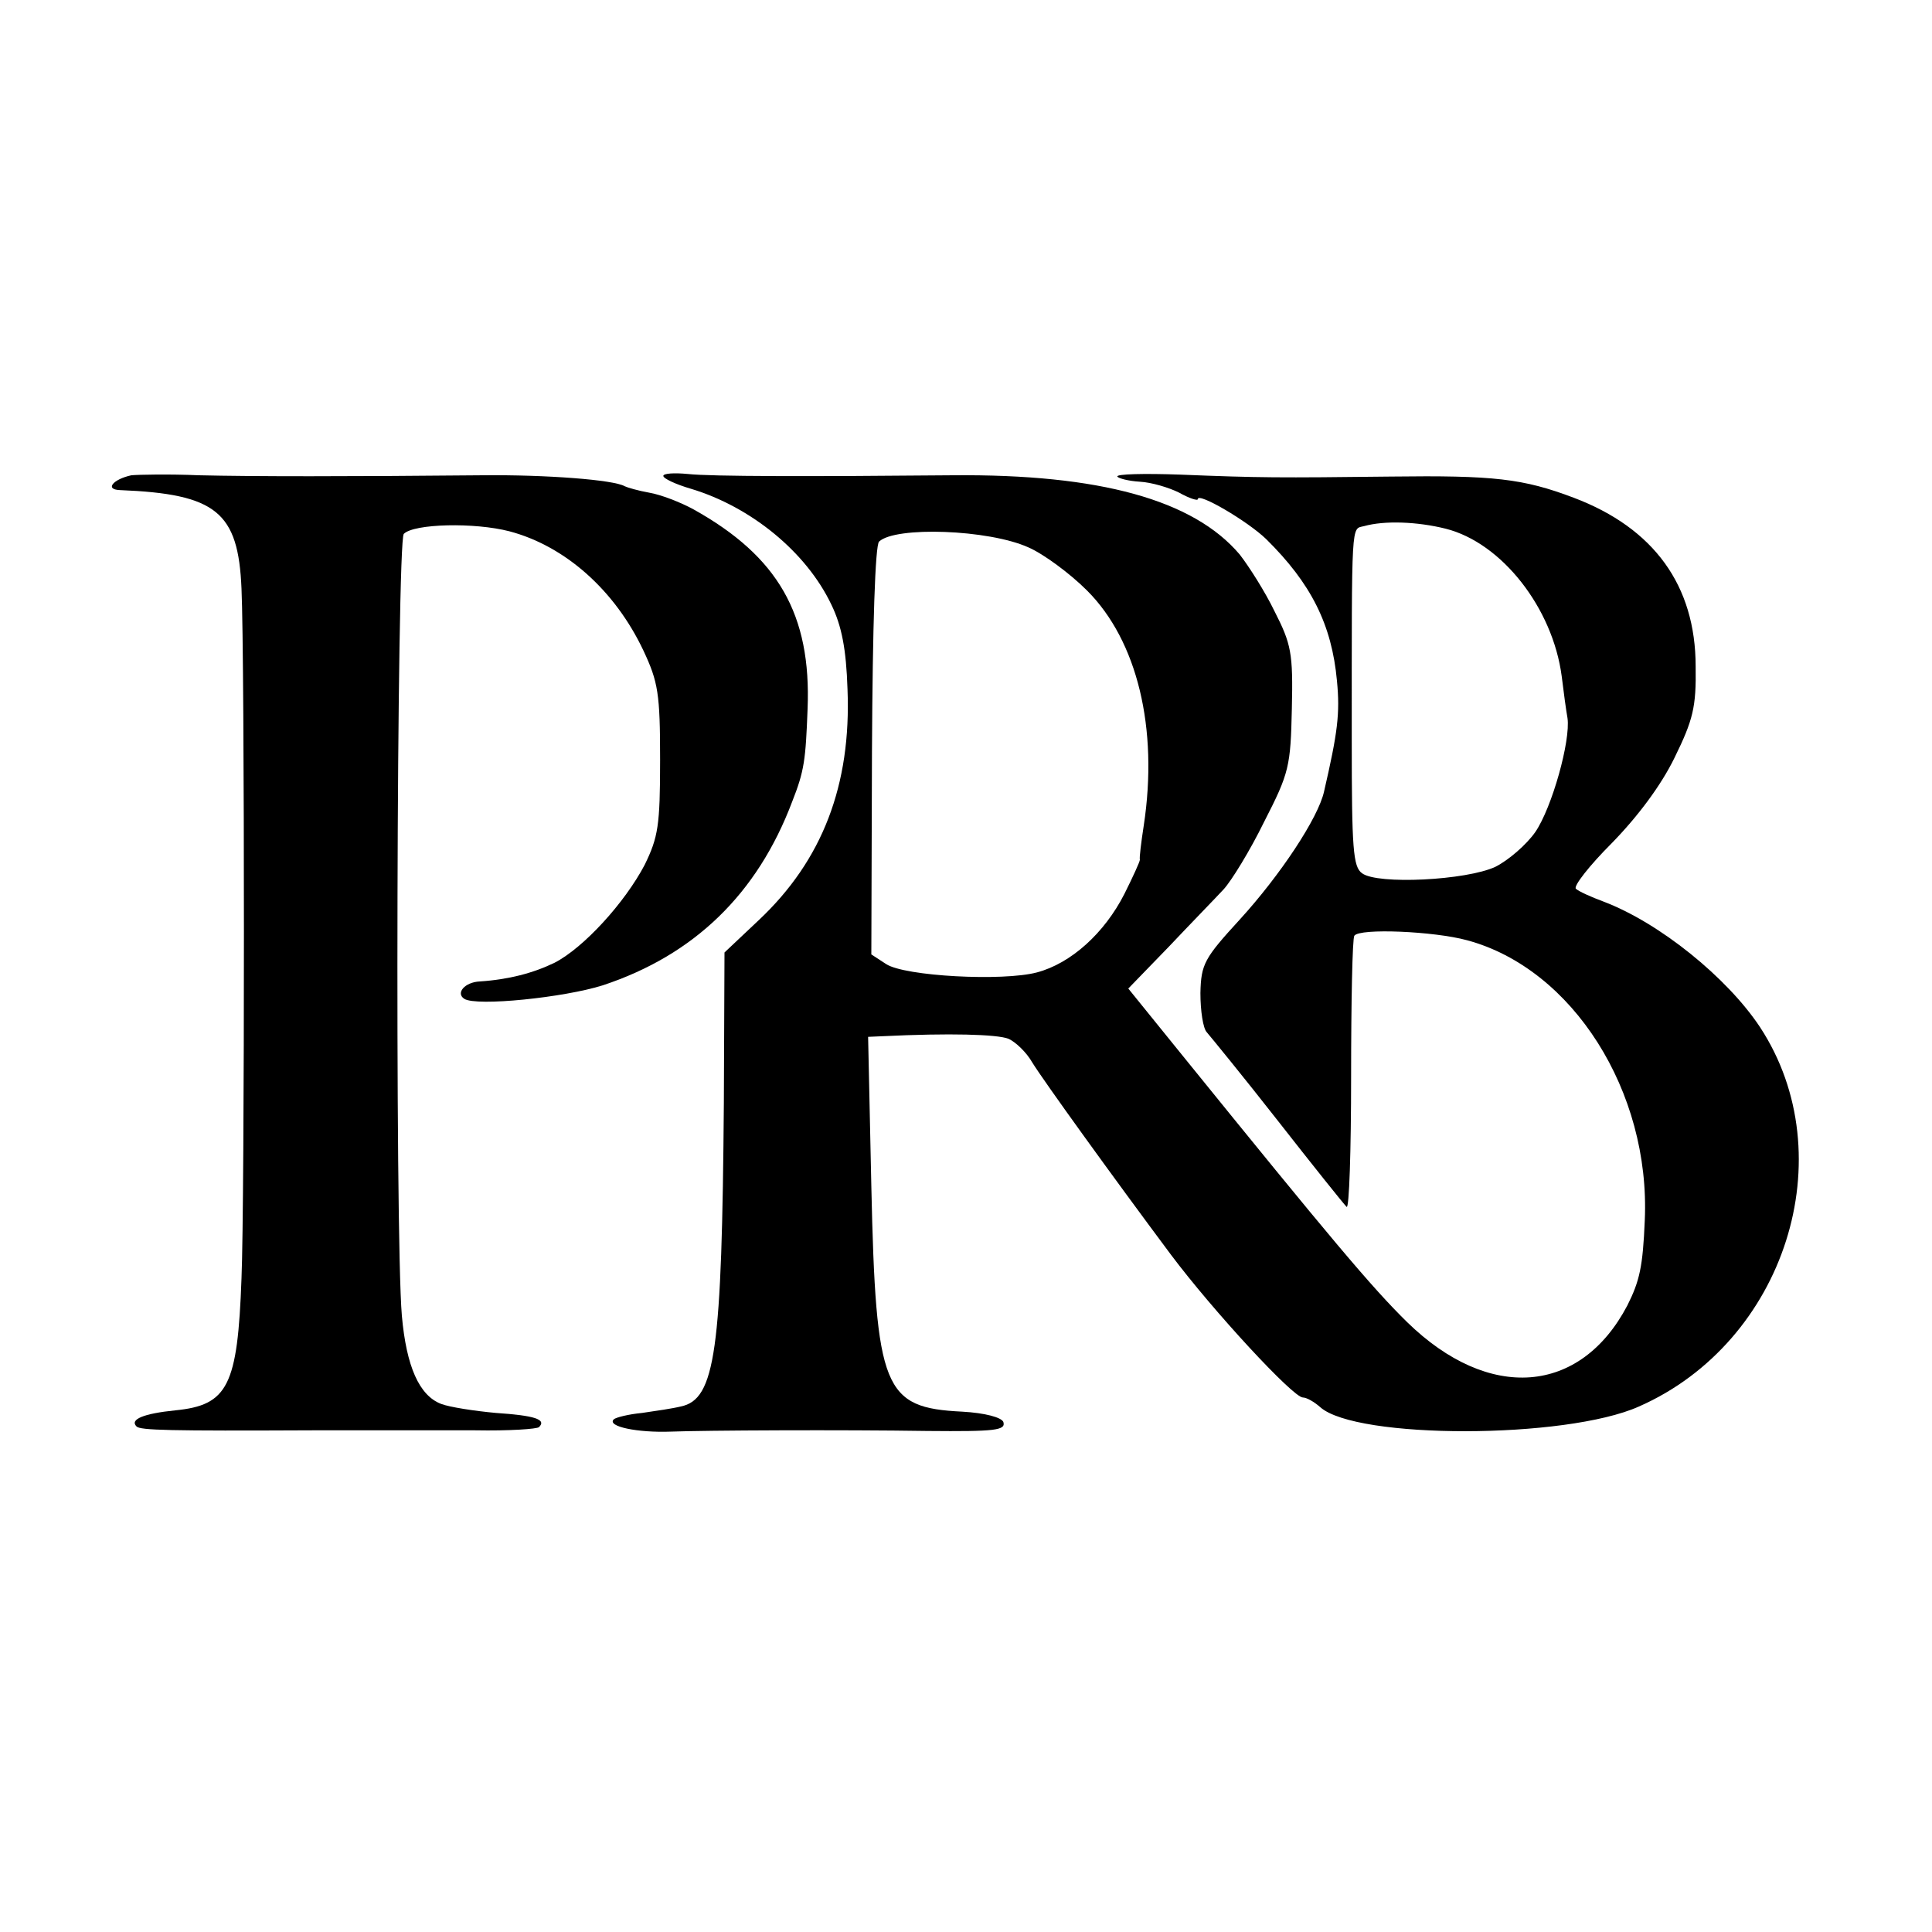 <?xml version="1.0" standalone="no"?>
<!DOCTYPE svg PUBLIC "-//W3C//DTD SVG 20010904//EN"
 "http://www.w3.org/TR/2001/REC-SVG-20010904/DTD/svg10.dtd">
<svg version="1.0" xmlns="http://www.w3.org/2000/svg"
 width="300pt" height="300pt" viewBox="0 0 300 300"
 preserveAspectRatio="xMidYMid meet">
<g transform="translate(0,300) scale(0.1,-0.1)"
fill="#000000" stroke="none">
<path d="M204 2262 c-28 -6 -42 -22 -18 -23 150 -6 184 -34 189 -153 5 -107 5
-956 0 -1071 -6 -167 -21 -197 -103 -205 -49 -5 -71 -14 -60 -25 6 -6 50 -7
273 -6 88 0 202 0 253 0 52 -1 96 2 99 5 12 12 -7 18 -67 22 -33 3 -72 9 -85
14 -34 13 -54 58 -61 137 -11 128 -8 1203 3 1214 16 16 110 18 164 4 87 -23
164 -92 208 -185 23 -49 26 -67 26 -170 0 -102 -3 -120 -24 -163 -31 -59 -95
-129 -140 -152 -33 -16 -71 -26 -116 -29 -23 -1 -38 -18 -24 -27 19 -12 155 2
215 21 142 47 240 142 294 285 19 48 21 65 24 144 6 147 -46 237 -177 310 -20
11 -51 23 -69 26 -17 3 -34 8 -38 10 -17 10 -122 18 -220 17 -212 -2 -357 -2
-441 0 -47 2 -94 1 -105 0z"/>
<path d="M1030 2261 c0 -4 19 -13 43 -20 93 -28 179 -98 218 -180 16 -33 23
-69 25 -131 6 -149 -39 -266 -138 -359 l-53 -50 -1 -233 c-3 -386 -13 -461
-67 -472 -12 -3 -39 -7 -60 -10 -21 -2 -41 -7 -44 -10 -11 -11 37 -21 89 -19
52 2 267 3 398 1 106 -1 122 1 118 14 -3 7 -28 14 -64 16 -122 6 -134 34 -141
350 l-5 232 23 1 c103 5 177 3 195 -4 11 -5 28 -21 37 -37 18 -29 124 -176
215 -298 66 -88 190 -222 205 -222 6 0 18 -7 27 -15 56 -50 381 -50 495 1 227
100 319 389 188 589 -51 77 -156 162 -243 195 -19 7 -39 16 -43 20 -4 4 21 36
56 71 40 41 76 89 97 132 29 59 34 79 33 142 0 126 -65 215 -189 262 -79 30
-125 35 -284 33 -174 -2 -204 -2 -327 3 -56 2 -100 1 -98 -3 2 -3 18 -7 35 -8
18 -1 45 -9 61 -17 16 -9 29 -13 29 -10 0 11 77 -34 106 -62 70 -69 102 -133
110 -220 5 -51 1 -81 -20 -172 -9 -41 -68 -130 -131 -199 -55 -60 -60 -69 -61
-114 0 -27 4 -55 10 -61 6 -7 56 -68 110 -137 54 -69 102 -129 107 -134 4 -4
7 87 7 202 0 116 2 215 5 219 8 12 124 7 175 -7 164 -44 285 -235 276 -435 -3
-72 -8 -94 -27 -132 -73 -139 -215 -150 -342 -26 -55 54 -118 129 -348 413
l-85 105 63 65 c34 36 73 76 85 89 12 13 41 60 63 105 39 76 41 86 43 176 2
86 -1 100 -27 151 -15 31 -40 70 -54 88 -72 85 -218 125 -445 123 -219 -2
-376 -2 -412 2 -21 2 -38 1 -38 -3z m1215 -82 c87 -22 166 -123 180 -229 3
-25 7 -54 9 -65 5 -35 -24 -139 -50 -177 -14 -20 -42 -44 -62 -54 -45 -21
-183 -28 -207 -10 -14 10 -16 38 -16 206 0 346 -1 328 19 333 32 9 83 7 127
-4z m-648 -29 c23 -10 64 -40 91 -67 78 -78 111 -214 88 -365 -4 -26 -7 -50
-6 -53 0 -3 -11 -27 -24 -53 -31 -61 -83 -108 -136 -122 -53 -14 -205 -6 -234
13 l-23 15 1 316 c1 196 5 319 11 325 25 24 170 19 232 -9z"/>
</g>
</svg>
